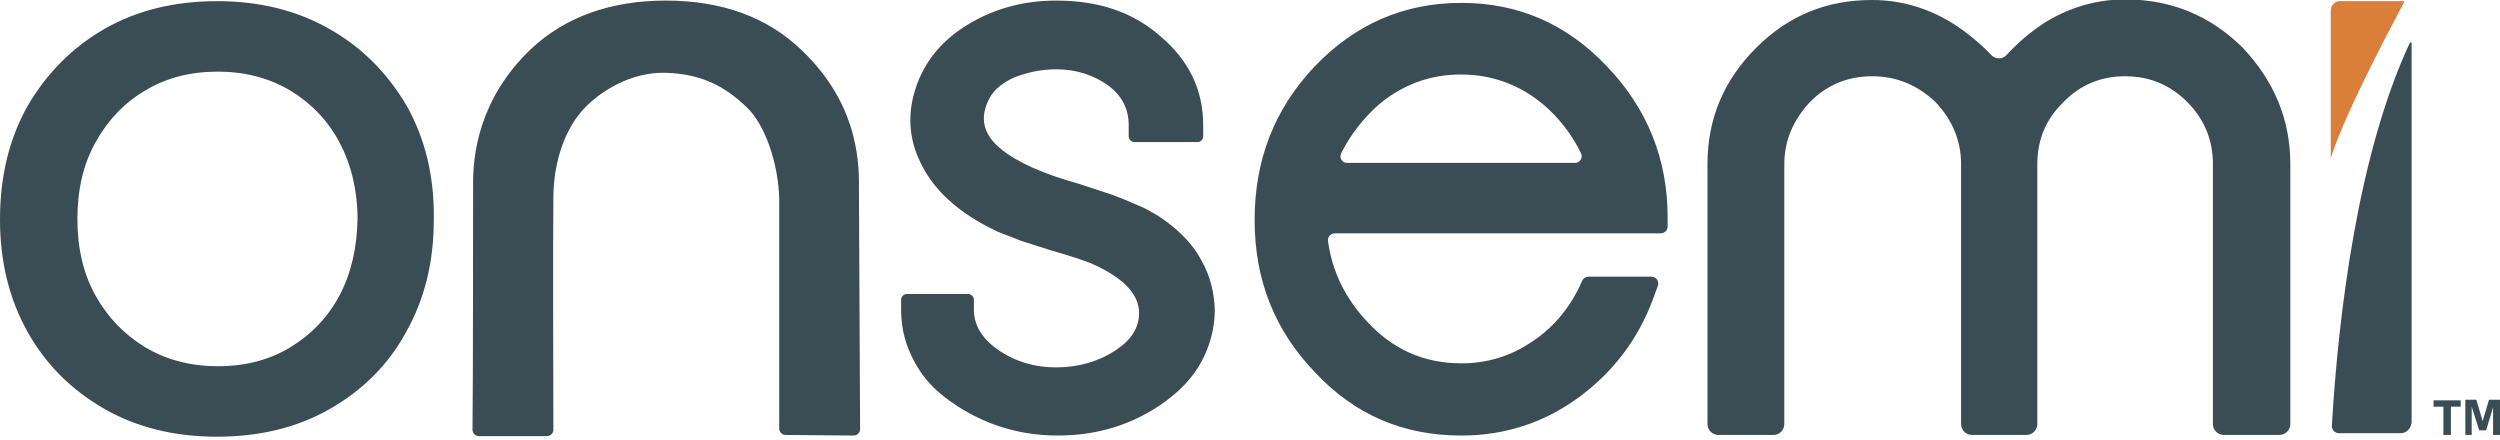<svg width="500" height="88" viewBox="0 0 500 88" fill="none" xmlns="http://www.w3.org/2000/svg">
<g clip-path="url(#clip0_7_16034)">
<path d="M466.15 2.079C466.15 7.971 466.15 30.037 466.15 31.654C469.154 21.95 480.36 1.386 480.938 0.231H468.114C467.075 0.115 466.15 1.04 466.15 2.079Z" fill="#DA7F3A"/>
<path d="M321.396 13.285C313.309 4.736 303.604 0.577 292.283 0.577C280.73 0.577 271.026 4.852 262.939 13.285C254.852 21.834 250.924 32.001 250.924 44.016C250.924 56.03 254.968 66.081 262.939 74.399C270.91 82.948 280.615 87.107 292.283 87.107C300.947 87.107 308.803 84.565 315.735 79.482C322.666 74.399 327.634 67.814 330.638 59.727L331.562 57.186C331.909 56.261 331.215 55.337 330.291 55.337H317.699C317.121 55.337 316.659 55.684 316.428 56.146L315.966 57.186C313.655 62.038 310.305 65.85 306.146 68.507C301.987 71.28 297.366 72.666 292.283 72.666C284.774 72.666 278.535 69.894 273.336 64.233C269.062 59.612 266.405 54.297 265.596 48.175C265.481 47.366 266.174 46.673 266.982 46.673H332.14C332.833 46.673 333.526 46.095 333.526 45.286V43.438C333.526 31.885 329.482 21.719 321.396 13.285ZM315.042 32.578H269.409C268.369 32.578 267.791 31.539 268.253 30.614C270.102 26.918 272.643 23.683 275.762 20.91C280.615 16.867 286.044 14.903 292.167 14.903C298.29 14.903 303.836 16.867 308.688 20.91C311.922 23.683 314.348 26.918 316.197 30.614C316.659 31.539 315.966 32.578 315.042 32.578ZM240.296 52.102C238.794 49.214 236.368 46.557 233.018 44.131C232.209 43.553 231.4 42.976 230.476 42.514C229.552 41.936 228.628 41.474 227.472 41.012C225.393 40.088 223.66 39.394 222.389 38.932L215.689 36.737C208.641 34.773 203.443 32.463 200.208 29.806C196.627 26.918 195.818 23.567 197.897 19.639C198.822 17.907 200.555 16.52 202.865 15.48C205.522 14.441 208.295 13.863 211.299 13.863C215.226 13.863 218.808 15.018 221.811 17.213C224.469 19.293 225.739 21.834 225.739 25.069V27.264C225.739 27.957 226.317 28.419 226.895 28.419H239.487C240.18 28.419 240.642 27.842 240.642 27.264V25.069C240.642 17.907 237.754 12.015 231.978 7.162C226.548 2.426 219.732 0.115 211.299 0.115C205.176 0.115 199.63 1.502 194.663 4.274C189.464 7.162 185.883 10.975 183.803 15.827C181.493 21.372 181.493 26.802 183.803 31.885C186.46 37.893 191.659 42.629 199.515 46.326L204.251 48.175C205.984 48.752 207.948 49.33 210.028 50.023C214.071 51.178 216.844 52.102 218.23 52.68C224.584 55.453 227.819 58.803 227.819 62.615C227.819 65.504 226.317 67.93 223.198 70.009C219.732 72.32 215.689 73.475 211.183 73.475C206.909 73.475 202.981 72.32 199.515 69.894C196.28 67.583 194.778 64.926 194.778 61.922V59.958C194.778 59.265 194.201 58.803 193.623 58.803H181.377C180.684 58.803 180.222 59.381 180.222 59.958V61.922C180.222 65.735 181.146 69.2 182.879 72.32C184.496 75.439 186.922 78.096 190.273 80.406C196.511 84.796 203.674 87.107 211.53 87.107C219.501 87.107 226.664 84.912 232.902 80.406C236.252 77.98 238.678 75.323 240.296 72.32C242.029 69.085 242.953 65.619 242.953 61.922C242.837 58.456 242.029 55.106 240.296 52.102ZM171.788 37.546C171.904 30.73 170.749 19.986 160.351 10.051C153.535 3.466 144.409 0.115 133.202 0.115C121.996 0.115 112.87 3.466 106.054 9.935C95.887 19.755 94.501 30.73 94.617 37.431C94.617 37.893 94.617 78.327 94.501 85.952C94.501 86.645 95.079 87.222 95.772 87.222H109.404C110.097 87.222 110.675 86.645 110.675 85.952C110.675 78.212 110.559 49.214 110.675 39.626C110.675 32.232 113.101 25.416 117.144 21.372C117.144 21.372 123.614 14.325 133.202 14.556C140.365 14.787 145.102 17.329 149.376 21.488C152.957 24.838 155.73 32.694 155.846 39.972C155.846 47.25 155.846 85.721 155.846 85.721C155.846 86.414 156.423 86.992 157.116 86.992L170.749 87.107C171.442 87.107 172.019 86.529 172.019 85.836L171.788 37.546ZM81.331 21.141C77.519 14.672 72.435 9.473 65.85 5.776C59.381 2.079 51.871 0.231 43.438 0.231C34.889 0.231 27.38 2.079 20.91 5.776C14.441 9.473 9.358 14.672 5.545 21.141C1.848 27.726 0 35.236 0 43.9C0 52.333 1.848 59.843 5.545 66.428C9.242 73.013 14.441 78.096 20.91 81.793C27.38 85.49 34.889 87.338 43.438 87.338C51.987 87.338 59.496 85.49 65.966 81.793C72.435 78.096 77.634 73.013 81.215 66.428C84.912 59.843 86.761 52.449 86.761 43.9C86.876 35.236 85.028 27.726 81.331 21.141ZM67.93 59.034C65.619 63.424 62.269 66.89 58.11 69.431C53.951 71.973 49.099 73.244 43.554 73.244C38.124 73.244 33.272 71.973 28.997 69.431C24.838 66.89 21.488 63.424 19.062 59.034C16.636 54.644 15.481 49.561 15.481 43.785C15.481 38.008 16.636 32.925 19.062 28.535C21.488 24.145 24.838 20.564 28.997 18.137C33.156 15.596 38.008 14.325 43.554 14.325C48.983 14.325 53.836 15.596 58.11 18.137C62.269 20.679 65.619 24.145 67.93 28.535C70.24 32.925 71.511 38.124 71.511 43.785C71.396 49.561 70.24 54.644 67.93 59.034ZM480.129 86.645H467.884C466.959 86.645 466.266 85.952 466.382 85.028C467.653 63.077 471.58 30.73 481.978 8.549C482.093 8.433 482.324 8.433 482.324 8.664V84.45C482.209 85.721 481.285 86.645 480.129 86.645ZM458.064 32.809V84.796C458.064 85.952 457.14 86.992 455.869 86.992H444.778C443.623 86.992 442.583 86.067 442.583 84.796V32.809C442.583 27.957 440.85 23.798 437.384 20.332C434.034 16.982 429.875 15.249 425.023 15.249C420.171 15.249 416.012 16.982 412.662 20.448C409.196 23.798 407.463 27.957 407.463 32.809V84.796C407.463 85.952 406.539 86.992 405.268 86.992H394.409C393.253 86.992 392.214 86.067 392.214 84.796V32.809C392.214 28.188 390.481 23.914 387.015 20.332C383.433 16.982 379.275 15.249 374.422 15.249C369.57 15.249 365.411 16.982 362.061 20.332C358.595 24.029 356.862 28.188 356.862 32.809V84.796C356.862 85.952 355.938 86.992 354.667 86.992H343.692C342.537 86.992 341.497 86.067 341.497 84.796V32.809C341.497 23.798 344.732 16.058 351.202 9.589C357.671 3.119 365.296 -0 374.422 -0C380.199 -0 385.744 1.617 390.827 4.852C393.484 6.585 396.026 8.664 398.221 10.975C399.03 11.899 400.531 11.899 401.34 10.975C402.149 10.051 403.073 9.242 403.882 8.433C405.268 7.162 406.885 5.892 408.618 4.736C413.702 1.502 419.247 -0.116 425.023 -0.116C434.265 -0.116 442.006 3.119 448.475 9.473C454.829 16.174 458.064 23.914 458.064 32.809ZM488.678 86.992V81.331H486.714V80.06H492.144V81.331H490.18V86.992H488.678ZM493.068 86.992V79.944H495.263L496.534 84.219L497.805 79.944H500V86.992H498.614V81.446L497.227 86.067H495.841L494.339 81.331V86.992H493.068Z" fill="#3A4D54"/>
</g>
<defs>
<clipPath id="clip0_7_16034">
<rect width="500" height="87.338" fill="white"/>
</clipPath>
</defs>
</svg>
